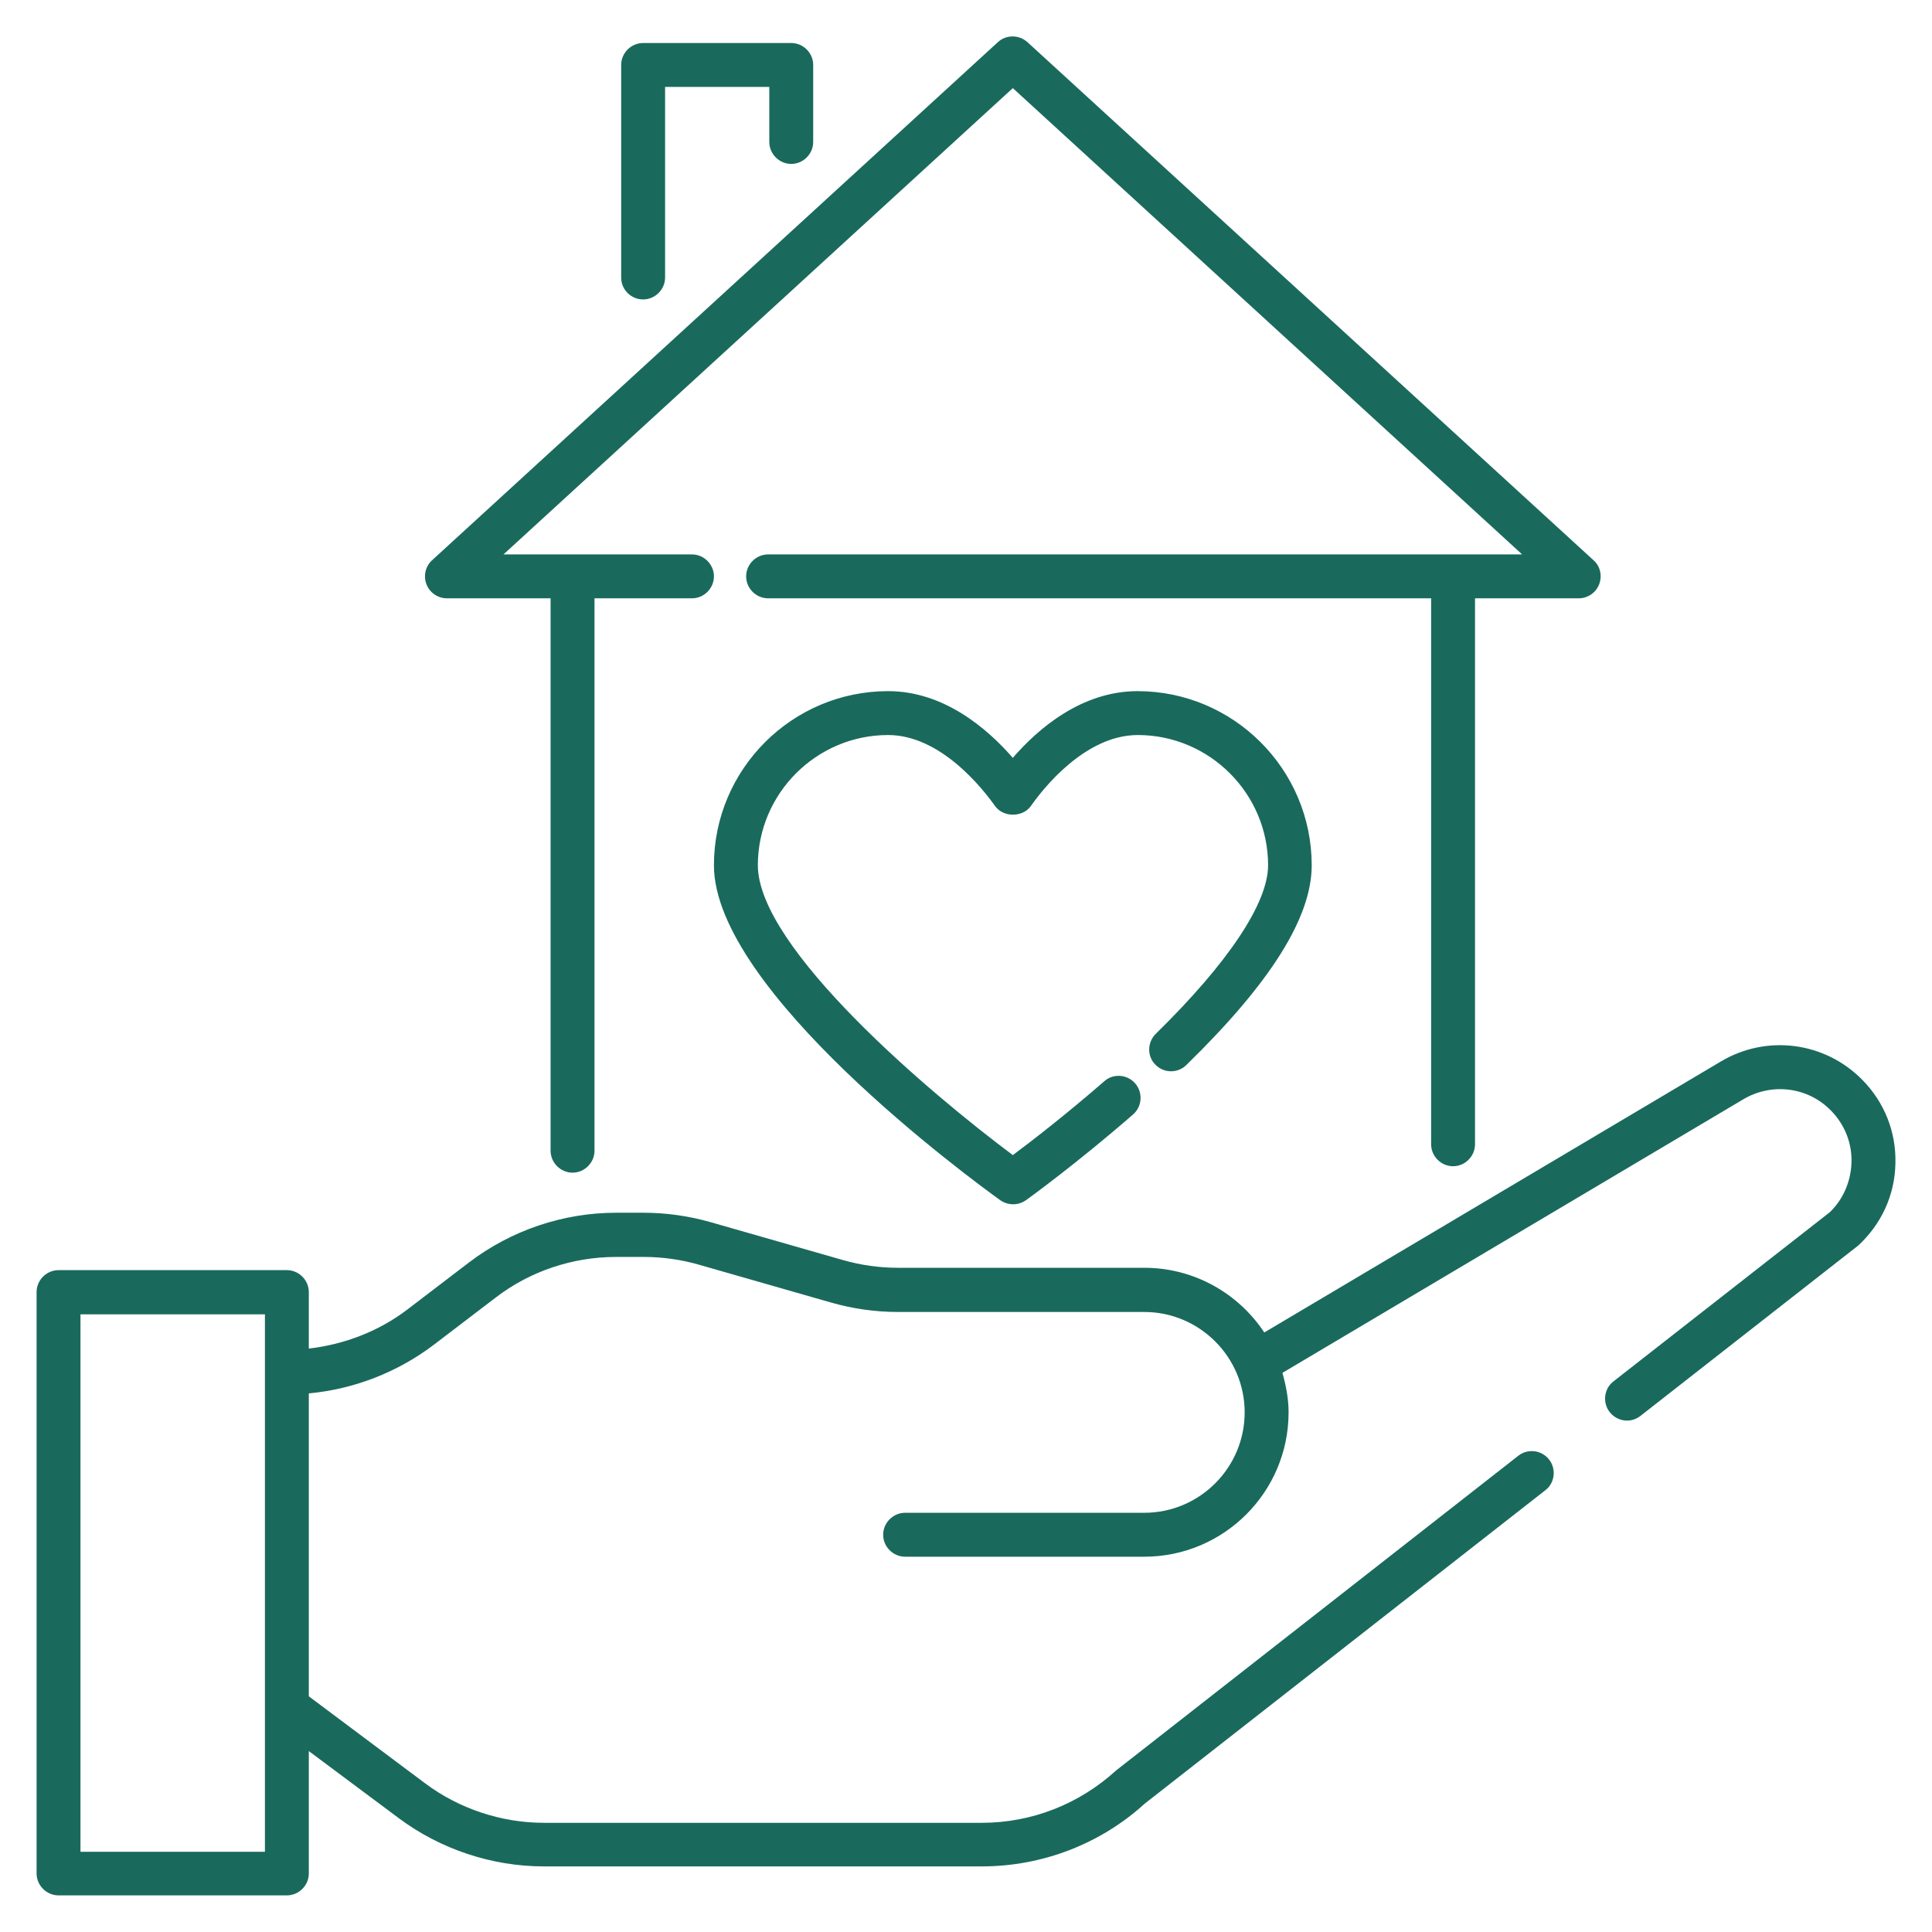 <svg width="64" height="64" viewBox="0 0 64 64" fill="none" xmlns="http://www.w3.org/2000/svg">
<path d="M61.692 35.772C60.451 34.511 58.531 34.259 57.008 35.161L41.881 44.14C41.028 42.85 39.563 41.997 37.905 41.997H29.74C29.13 41.997 28.519 41.91 27.937 41.745L23.534 40.484C22.817 40.281 22.07 40.174 21.333 40.174H20.402C18.657 40.174 16.931 40.756 15.534 41.822L13.488 43.384C12.548 44.101 11.403 44.538 10.23 44.673V42.802C10.23 42.404 9.9 42.075 9.503 42.075H1.939C1.542 42.075 1.212 42.404 1.212 42.802V62.06C1.212 62.458 1.542 62.787 1.939 62.787H9.503C9.9 62.787 10.23 62.458 10.23 62.06V58.007L13.207 60.227C14.584 61.255 16.291 61.827 18.017 61.827H32.523C34.54 61.827 36.47 61.071 37.915 59.752L51.19 49.367C51.51 49.124 51.559 48.659 51.316 48.349C51.064 48.029 50.608 47.98 50.298 48.222L36.974 58.647C35.752 59.762 34.182 60.383 32.523 60.383H18.017C16.611 60.383 15.205 59.917 14.08 59.073L10.23 56.193V46.157C11.723 46.021 13.168 45.459 14.371 44.547L16.417 42.986C17.551 42.113 18.967 41.638 20.402 41.638H21.333C21.944 41.638 22.555 41.725 23.137 41.89L27.539 43.151C28.257 43.355 29.003 43.461 29.74 43.461H37.905C39.738 43.461 41.231 44.955 41.231 46.787C41.231 48.62 39.738 50.113 37.905 50.113H29.983C29.585 50.113 29.256 50.443 29.256 50.841C29.256 51.238 29.585 51.568 29.983 51.568H37.905C40.543 51.568 42.686 49.425 42.686 46.787C42.686 46.332 42.599 45.895 42.482 45.478L57.755 36.412C58.696 35.859 59.888 36.004 60.654 36.79C61.11 37.255 61.352 37.866 61.333 38.506C61.314 39.156 61.042 39.747 60.616 40.155L53.45 45.759C53.13 46.002 53.081 46.467 53.323 46.778C53.469 46.962 53.682 47.059 53.896 47.059C54.051 47.059 54.206 47.01 54.342 46.904L61.556 41.26C62.322 40.552 62.768 39.592 62.788 38.545C62.817 37.507 62.429 36.518 61.692 35.772ZM8.776 61.343H2.666V43.539H8.776V61.343Z" fill="#196A5C"/>
<path d="M38.273 35.268C38.555 35.559 39.02 35.559 39.301 35.278C42.094 32.553 43.452 30.39 43.452 28.664C43.452 25.484 40.862 22.895 37.682 22.895C35.84 22.895 34.395 24.126 33.551 25.105C32.698 24.126 31.262 22.895 29.42 22.895C26.239 22.895 23.65 25.484 23.65 28.664C23.65 32.824 32.164 39.059 33.134 39.758C33.26 39.845 33.406 39.893 33.561 39.893C33.716 39.893 33.861 39.845 33.987 39.758C34.055 39.709 35.655 38.555 37.536 36.916C37.837 36.654 37.866 36.189 37.604 35.889C37.343 35.588 36.877 35.549 36.577 35.821C35.306 36.926 34.152 37.818 33.551 38.264C30.846 36.247 25.105 31.409 25.105 28.664C25.105 26.288 27.044 24.349 29.42 24.349C31.175 24.349 32.572 26.153 32.959 26.696C33.231 27.084 33.881 27.084 34.152 26.696C34.54 26.143 35.937 24.349 37.692 24.349C40.067 24.349 42.007 26.288 42.007 28.664C42.007 29.915 40.688 31.893 38.293 34.24C38.002 34.521 37.992 34.987 38.273 35.268Z" fill="#196A5C"/>
<path d="M14.806 19.82H18.239V38.118C18.239 38.516 18.569 38.846 18.966 38.846C19.364 38.846 19.694 38.516 19.694 38.118V19.82H22.923C23.32 19.82 23.65 19.491 23.65 19.093C23.65 18.695 23.32 18.366 22.923 18.366H16.678L33.551 2.919L50.423 18.366H25.444C25.046 18.366 24.717 18.695 24.717 19.093C24.717 19.491 25.046 19.82 25.444 19.82H47.408V37.905C47.408 38.303 47.737 38.633 48.135 38.633C48.532 38.633 48.862 38.303 48.862 37.905V19.82H52.295C52.596 19.82 52.867 19.636 52.974 19.355C53.08 19.074 53.012 18.754 52.789 18.56L34.035 1.396C33.754 1.144 33.328 1.144 33.056 1.396L14.312 18.56C14.089 18.763 14.021 19.083 14.128 19.355C14.234 19.636 14.506 19.82 14.806 19.82Z" fill="#196A5C"/>
<path d="M21.304 9.919C21.702 9.919 22.032 9.59 22.032 9.192V2.879H25.484V4.702C25.484 5.1 25.814 5.43 26.211 5.43C26.609 5.43 26.938 5.1 26.938 4.702V2.152C26.938 1.754 26.609 1.425 26.211 1.425H21.304C20.907 1.425 20.577 1.754 20.577 2.152V9.192C20.577 9.599 20.907 9.919 21.304 9.919Z" fill="#196A5C"/>
</svg>
